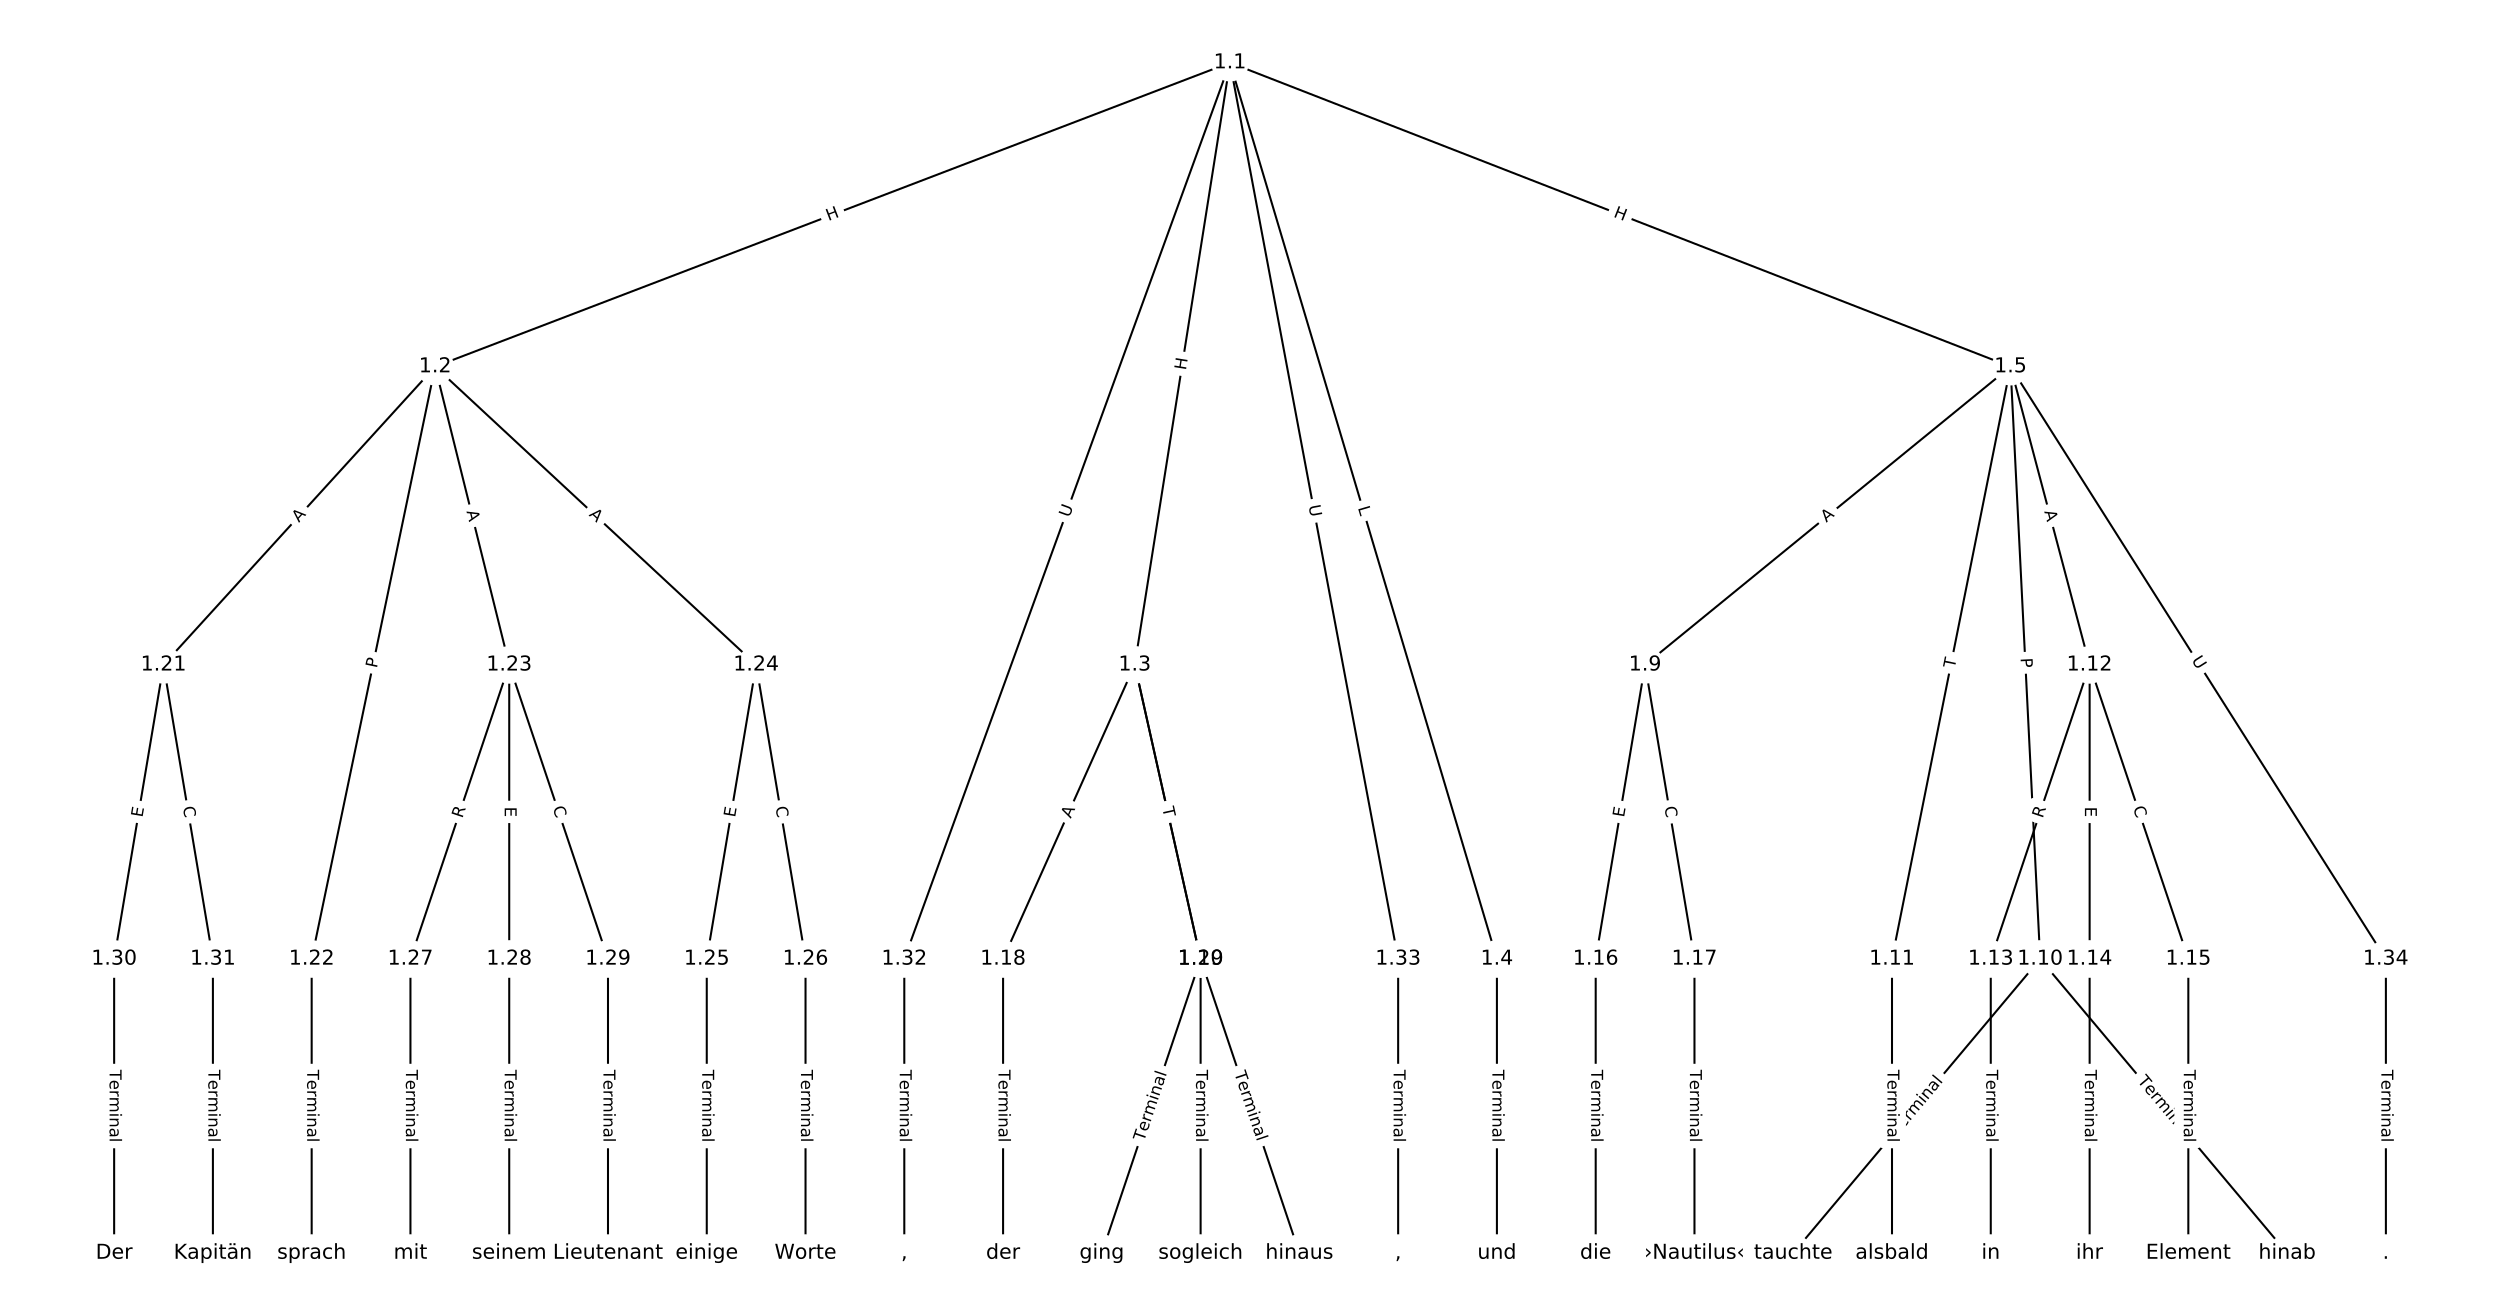 <?xml version="1.0" encoding="UTF-8"?>
<!DOCTYPE svg  PUBLIC '-//W3C//DTD SVG 1.1//EN'  'http://www.w3.org/Graphics/SVG/1.1/DTD/svg11.dtd'>
<svg width="1216pt" height="640pt" version="1.1" viewBox="0 0 1216 640" xmlns="http://www.w3.org/2000/svg" xmlns:xlink="http://www.w3.org/1999/xlink">
<defs>
<style type="text/css">*{stroke-linecap:butt;stroke-linejoin:round;}</style>
</defs>
<path d="m0 640h1216v-640h-1216z" fill="#fff"/>
<g fill="none" stroke="#000">
<path d="m598.26 30.485-386.6 147.85" clip-path="url(#a)"/>
<path d="m598.26 30.485-46.307 292.9" clip-path="url(#a)"/>
<path d="m598.26 30.485 129.85 435.97" clip-path="url(#a)"/>
<path d="m598.26 30.485 379.66 147.85" clip-path="url(#a)"/>
<path d="m598.26 30.485-158.4 435.97" clip-path="url(#a)"/>
<path d="m598.26 30.485 81.805 435.97" clip-path="url(#a)"/>
<path d="m211.65 178.33-132.12 145.05" clip-path="url(#a)"/>
<path d="m211.65 178.33-60.052 288.12" clip-path="url(#a)"/>
<path d="m211.65 178.33 36.031 145.05" clip-path="url(#a)"/>
<path d="m211.65 178.33 156.14 145.05" clip-path="url(#a)"/>
<path d="m551.95 323.39-64.056 143.06" clip-path="url(#a)"/>
<path d="m551.95 323.39 32.028 143.06" clip-path="url(#a)"/>
<path d="m551.95 323.39 32.028 143.06" clip-path="url(#a)"/>
<path d="m728.1 466.45v143.06" clip-path="url(#a)"/>
<path d="m977.92 178.33-177.75 145.05" clip-path="url(#a)"/>
<path d="m977.92 178.33 14.413 288.12" clip-path="url(#a)"/>
<path d="m977.92 178.33-57.65 288.12" clip-path="url(#a)"/>
<path d="m977.92 178.33 38.433 145.05" clip-path="url(#a)"/>
<path d="m977.92 178.33 182.56 288.12" clip-path="url(#a)"/>
<path d="m800.17 323.39-24.021 143.06" clip-path="url(#a)"/>
<path d="m800.17 323.39 24.021 143.06" clip-path="url(#a)"/>
<path d="m992.33 466.45-120.1 143.06" clip-path="url(#a)"/>
<path d="m992.33 466.45 120.1 143.06" clip-path="url(#a)"/>
<path d="m920.27 466.45v143.06" clip-path="url(#a)"/>
<path d="m1016.4 323.39-48.042 143.06" clip-path="url(#a)"/>
<path d="m1016.4 323.39v143.06" clip-path="url(#a)"/>
<path d="m1016.4 323.39 48.042 143.06" clip-path="url(#a)"/>
<path d="m968.31 466.45v143.06" clip-path="url(#a)"/>
<path d="m1016.4 466.45v143.06" clip-path="url(#a)"/>
<path d="m1064.4 466.45v143.06" clip-path="url(#a)"/>
<path d="m776.15 466.45v143.06" clip-path="url(#a)"/>
<path d="m824.19 466.45v143.06" clip-path="url(#a)"/>
<path d="m487.9 466.45v143.06" clip-path="url(#a)"/>
<path d="m583.98 466.45-48.042 143.06" clip-path="url(#a)"/>
<path d="m583.98 466.45 48.042 143.06" clip-path="url(#a)"/>
<path d="m583.98 466.45v143.06" clip-path="url(#a)"/>
<path d="m79.54 323.39-24.021 143.06" clip-path="url(#a)"/>
<path d="m79.54 323.39 24.021 143.06" clip-path="url(#a)"/>
<path d="m151.6 466.45v143.06" clip-path="url(#a)"/>
<path d="m247.69 323.39-48.042 143.06" clip-path="url(#a)"/>
<path d="m247.69 323.39v143.06" clip-path="url(#a)"/>
<path d="m247.69 323.39 48.042 143.06" clip-path="url(#a)"/>
<path d="m367.79 323.39-24.021 143.06" clip-path="url(#a)"/>
<path d="m367.79 323.39 24.021 143.06" clip-path="url(#a)"/>
<path d="m343.77 466.45v143.06" clip-path="url(#a)"/>
<path d="m391.81 466.45v143.06" clip-path="url(#a)"/>
<path d="m199.64 466.45v143.06" clip-path="url(#a)"/>
<path d="m247.69 466.45v143.06" clip-path="url(#a)"/>
<path d="m295.73 466.45v143.06" clip-path="url(#a)"/>
<path d="m55.519 466.45v143.06" clip-path="url(#a)"/>
<path d="m103.56 466.45v143.06" clip-path="url(#a)"/>
<path d="m439.85 466.45v143.06" clip-path="url(#a)"/>
<path d="m680.06 466.45v143.06" clip-path="url(#a)"/>
<path d="m1160.5 466.45v143.06" clip-path="url(#a)"/>
</g>
<path d="m404.39 111.34 5.619-2.149q2.242-0.857 1.384-3.099l-2.766-7.232q-0.857-2.242-3.099-1.384l-5.619 2.149q-2.242 0.857-1.384 3.099l2.766 7.232q0.857 2.242 3.099 1.384z" clip-path="url(#a)" fill="#fff" stroke="#fff"/>
<g clip-path="url(#a)">
<defs>
<path id="ab" d="m9.812 72.906h9.859v-29.891h35.844v29.891h9.859v-72.906h-9.859v34.719h-35.844v-34.719h-9.859z"/>
</defs>
<g transform="translate(402.94 107.54) rotate(-20.928) scale(.08 -.08)">
<use xlink:href="#ab"/>
</g>
</g>
<path d="m580.83 180.89 0.939-5.942q0.375-2.371-1.996-2.745l-7.647-1.209q-2.371-0.375-2.745 1.996l-0.939 5.942q-0.375 2.371 1.996 2.745l7.647 1.209q2.371 0.375 2.745-1.996z" clip-path="url(#a)" fill="#fff" stroke="#fff"/>
<g clip-path="url(#a)">
<g transform="translate(576.82 180.25) rotate(-81.016) scale(.08 -.08)">
<use xlink:href="#ab"/>
</g>
</g>
<path d="m656.53 248.12 1.272 4.272q0.685 2.3 2.985 1.615l7.42-2.21q2.3-0.685 1.615-2.985l-1.272-4.272q-0.685-2.3-2.985-1.615l-7.42 2.21q-2.3 0.685-1.615 2.985z" clip-path="url(#a)" fill="#fff" stroke="#fff"/>
<g clip-path="url(#a)">
<defs>
<path id="ah" d="m9.812 72.906h9.859v-64.609h35.5v-8.297h-45.359z"/>
</defs>
<g transform="translate(660.43 246.96) rotate(73.415) scale(.08 -.08)">
<use xlink:href="#ah"/>
</g>
</g>
<path d="m783.01 109.16 5.606 2.183q2.236 0.871 3.107-1.365l2.81-7.215q0.871-2.236-1.365-3.107l-5.606-2.183q-2.236-0.871-3.107 1.365l-2.809 7.215q-0.871 2.236 1.365 3.107z" clip-path="url(#a)" fill="#fff" stroke="#fff"/>
<g clip-path="url(#a)">
<g transform="translate(784.49 105.37) rotate(21.277) scale(.08 -.08)">
<use xlink:href="#ab"/>
</g>
</g>
<path d="m523.95 253.36 2-5.503q0.82-2.256-1.436-3.075l-7.277-2.644q-2.256-0.82-3.075 1.436l-2 5.503q-0.82 2.256 1.436 3.075l7.277 2.644q2.256 0.82 3.075-1.436z" clip-path="url(#a)" fill="#fff" stroke="#fff"/>
<g clip-path="url(#a)">
<defs>
<path id="z" d="m8.688 72.906h9.922v-44.297q0-11.719 4.234-16.875 4.25-5.141 13.781-5.141 9.469 0 13.719 5.141 4.25 5.156 4.25 16.875v44.297h9.906v-45.516q0-14.25-7.062-21.531-7.047-7.281-20.812-7.281-13.828 0-20.891 7.281-7.047 7.281-7.047 21.531z"/>
</defs>
<g transform="translate(520.13 251.97) rotate(-70.032) scale(.08 -.08)">
<use xlink:href="#z"/>
</g>
</g>
<path d="m632.46 246.75 1.08 5.755q0.443 2.359 2.801 1.916l7.61-1.428q2.359-0.443 1.916-2.801l-1.08-5.755q-0.443-2.359-2.801-1.916l-7.61 1.428q-2.359 0.443-1.916 2.801z" clip-path="url(#a)" fill="#fff" stroke="#fff"/>
<g clip-path="url(#a)">
<g transform="translate(636.45 246) rotate(79.373) scale(.08 -.08)">
<use xlink:href="#z"/>
</g>
</g>
<path d="m148.39 257.11 3.685-4.046q1.616-1.774-0.158-3.39l-5.724-5.213q-1.774-1.616-3.39 0.158l-3.685 4.046q-1.616 1.774 0.158 3.39l5.724 5.213q1.774 1.616 3.39-0.158z" clip-path="url(#a)" fill="#fff" stroke="#fff"/>
<g clip-path="url(#a)">
<defs>
<path id="q" d="m34.188 63.188-13.391-36.281h26.812zm-5.578 9.719h11.188l27.781-72.906h-10.25l-6.641 18.703h-32.859l-6.641-18.703h-10.406z"/>
</defs>
<g transform="translate(145.39 254.37) rotate(-47.673) scale(.08 -.08)">
<use xlink:href="#q"/>
</g>
</g>
<path d="m187.28 326.03 0.984-4.722q0.49-2.349-1.86-2.839l-7.58-1.58q-2.349-0.49-2.839 1.86l-0.984 4.722q-0.49 2.349 1.86 2.839l7.58 1.58q2.349 0.49 2.839-1.86z" clip-path="url(#a)" fill="#fff" stroke="#fff"/>
<g clip-path="url(#a)">
<defs>
<path id="aa" d="m19.672 64.797v-27.391h12.406q6.891 0 10.641 3.562 3.766 3.562 3.766 10.156 0 6.547-3.766 10.109-3.75 3.562-10.641 3.562zm-9.859 8.109h22.266q12.266 0 18.531-5.547 6.281-5.547 6.281-16.234 0-10.797-6.281-16.312-6.266-5.516-18.531-5.516h-12.406v-29.297h-9.859z"/>
</defs>
<g transform="translate(183.3 325.2) rotate(-78.226) scale(.08 -.08)">
<use xlink:href="#aa"/>
</g>
</g>
<path d="m222.92 249.72 1.319 5.311q0.579 2.329 2.908 1.751l7.514-1.867q2.329-0.579 1.751-2.908l-1.319-5.311q-0.579-2.329-2.908-1.751l-7.514 1.867q-2.329 0.579-1.751 2.908z" clip-path="url(#a)" fill="#fff" stroke="#fff"/>
<g clip-path="url(#a)">
<g transform="translate(226.87 248.74) rotate(76.05) scale(.08 -.08)">
<use xlink:href="#q"/>
</g>
</g>
<path d="m283.45 253.59 4.009 3.725q1.758 1.633 3.392-0.125l5.27-5.672q1.633-1.758-0.125-3.392l-4.009-3.725q-1.758-1.633-3.392 0.125l-5.27 5.672q-1.633 1.758 0.125 3.392z" clip-path="url(#a)" fill="#fff" stroke="#fff"/>
<g clip-path="url(#a)">
<g transform="translate(286.22 250.61) rotate(42.893) scale(.08 -.08)">
<use xlink:href="#q"/>
</g>
</g>
<path d="m524.53 399.98 2.236-4.995q0.981-2.191-1.21-3.171l-7.066-3.164q-2.191-0.981-3.171 1.21l-2.236 4.995q-0.981 2.191 1.21 3.171l7.066 3.164q2.191 0.981 3.171-1.21z" clip-path="url(#a)" fill="#fff" stroke="#fff"/>
<g clip-path="url(#a)">
<g transform="translate(520.82 398.32) rotate(-65.88) scale(.08 -.08)">
<use xlink:href="#q"/>
</g>
</g>
<path d="m561.32 393.94 1.054 4.707q0.524 2.342 2.866 1.818l7.556-1.692q2.342-0.524 1.818-2.866l-1.054-4.707q-0.524-2.342-2.866-1.818l-7.556 1.691q-2.342 0.524-1.818 2.866z" clip-path="url(#a)" fill="#fff" stroke="#fff"/>
<g clip-path="url(#a)">
<g transform="translate(565.28 393.05) rotate(77.381) scale(.08 -.08)">
<use xlink:href="#aa"/>
</g>
</g>
<path d="m561.31 393.9 1.067 4.768q0.524 2.342 2.866 1.818l7.556-1.692q2.342-0.524 1.818-2.866l-1.067-4.768q-0.524-2.342-2.866-1.818l-7.556 1.691q-2.342 0.524-1.818 2.866z" clip-path="url(#a)" fill="#fff" stroke="#fff"/>
<g clip-path="url(#a)">
<defs>
<path id="l" d="m-0.297 72.906h61.672v-8.312h-25.875v-64.594h-9.906v64.594h-25.891z"/>
</defs>
<g transform="translate(565.28 393.02) rotate(77.381) scale(.08 -.08)">
<use xlink:href="#l"/>
</g>
</g>
<path d="m721.83 520.34v35.285q0 2.4 2.4 2.4h7.742q2.4 0 2.4-2.4v-35.285q0-2.4-2.4-2.4h-7.742q-2.4 0-2.4 2.4z" clip-path="url(#a)" fill="#fff" stroke="#fff"/>
<g clip-path="url(#a)">
<defs>
<path id="e" d="m56.203 29.594v-4.391h-41.312q0.594-9.281 5.594-14.141t13.938-4.859q5.172 0 10.031 1.266t9.656 3.812v-8.5q-4.844-2.047-9.922-3.125t-10.297-1.078q-13.094 0-20.734 7.609-7.641 7.625-7.641 20.625 0 13.422 7.25 21.297 7.25 7.891 19.562 7.891 11.031 0 17.453-7.109 6.422-7.094 6.422-19.297zm-8.984 2.641q-0.094 7.359-4.125 11.75-4.031 4.406-10.672 4.406-7.516 0-12.031-4.25t-5.203-11.969z"/>
<path id="i" d="m41.109 46.297q-1.516 0.875-3.297 1.281-1.781 0.422-3.922 0.422-7.625 0-11.703-4.953t-4.078-14.234v-28.812h-9.031v54.688h9.031v-8.5q2.844 4.984 7.375 7.391 4.547 2.422 11.047 2.422 0.922 0 2.047-0.125 1.125-0.109 2.484-0.359z"/>
<path id="k" d="m52 44.188q3.375 6.062 8.062 8.938t11.031 2.875q8.547 0 13.188-5.984 4.641-5.969 4.641-17v-33.016h-9.031v32.719q0 7.859-2.797 11.656-2.781 3.812-8.484 3.812-6.984 0-11.047-4.641-4.047-4.625-4.047-12.641v-30.906h-9.031v32.719q0 7.906-2.781 11.688t-8.594 3.781q-6.891 0-10.953-4.656-4.047-4.656-4.047-12.625v-30.906h-9.031v54.688h9.031v-8.5q3.078 5.031 7.375 7.422t10.203 2.391q5.969 0 10.141-3.031 4.172-3.016 6.172-8.781z"/>
<path id="d" d="m9.422 54.688h8.984v-54.688h-8.984zm0 21.297h8.984v-11.391h-8.984z"/>
<path id="f" d="m54.891 33.016v-33.016h-8.984v32.719q0 7.766-3.031 11.609-3.031 3.859-9.078 3.859-7.281 0-11.484-4.641-4.203-4.625-4.203-12.641v-30.906h-9.031v54.688h9.031v-8.5q3.234 4.938 7.594 7.375 4.375 2.438 10.094 2.438 9.422 0 14.25-5.828 4.844-5.828 4.844-17.156z"/>
<path id="g" d="m34.281 27.484q-10.891 0-15.094-2.484t-4.203-8.5q0-4.781 3.156-7.594 3.156-2.797 8.562-2.797 7.484 0 12 5.297t4.516 14.078v2zm17.922 3.719v-31.203h-8.984v8.297q-3.078-4.969-7.672-7.344t-11.234-2.375q-8.391 0-13.359 4.719-4.953 4.719-4.953 12.625 0 9.219 6.172 13.906 6.188 4.688 18.438 4.688h12.609v0.891q0 6.203-4.078 9.594t-11.453 3.391q-4.688 0-9.141-1.125-4.438-1.125-8.531-3.375v8.312q4.922 1.906 9.562 2.844 4.641 0.953 9.031 0.953 11.875 0 17.734-6.156 5.859-6.141 5.859-18.641z"/>
<path id="j" d="m9.422 75.984h8.984v-75.984h-8.984z"/>
</defs>
<g transform="translate(725.9 520.34) rotate(90) scale(.08 -.08)">
<use xlink:href="#l"/>
<use x="60.818" xlink:href="#e"/>
<use x="122.342" xlink:href="#i"/>
<use x="163.439" xlink:href="#k"/>
<use x="260.852" xlink:href="#d"/>
<use x="288.635" xlink:href="#f"/>
<use x="352.014" xlink:href="#g"/>
<use x="413.293" xlink:href="#j"/>
</g>
</g>
<path d="m890.89 257.45 4.24-3.46q1.859-1.517 0.342-3.377l-4.895-5.999q-1.517-1.859-3.377-0.342l-4.24 3.46q-1.859 1.517-0.342 3.377l4.895 5.999q1.517 1.859 3.377 0.342z" clip-path="url(#a)" fill="#fff" stroke="#fff"/>
<g clip-path="url(#a)">
<g transform="translate(888.32 254.3) rotate(-39.216) scale(.08 -.08)">
<use xlink:href="#q"/>
</g>
</g>
<path d="m978.74 320.3 0.241 4.818q0.12 2.397 2.517 2.277l7.733-0.387q2.397-0.12 2.277-2.517l-0.241-4.818q-0.12-2.397-2.517-2.277l-7.733 0.387q-2.397 0.12-2.277 2.517z" clip-path="url(#a)" fill="#fff" stroke="#fff"/>
<g clip-path="url(#a)">
<g transform="translate(982.8 320.09) rotate(87.136) scale(.08 -.08)">
<use xlink:href="#aa"/>
</g>
</g>
<path d="m954.77 326.02 0.959-4.791q0.471-2.353-1.883-2.824l-7.592-1.519q-2.353-0.471-2.824 1.883l-0.959 4.791q-0.471 2.353 1.883 2.824l7.592 1.519q2.353 0.471 2.824-1.883z" clip-path="url(#a)" fill="#fff" stroke="#fff"/>
<g clip-path="url(#a)">
<g transform="translate(950.78 325.22) rotate(-78.685) scale(.08 -.08)">
<use xlink:href="#l"/>
</g>
</g>
<path d="m990.38 249.82 1.402 5.29q0.615 2.32 2.935 1.705l7.484-1.983q2.32-0.615 1.705-2.935l-1.402-5.29q-0.615-2.32-2.935-1.705l-7.484 1.983q-2.32 0.615-1.705 2.935z" clip-path="url(#a)" fill="#fff" stroke="#fff"/>
<g clip-path="url(#a)">
<g transform="translate(994.3 248.78) rotate(75.16) scale(.08 -.08)">
<use xlink:href="#q"/>
</g>
</g>
<path d="m1062.3 323.28 3.134 4.946q1.284 2.027 3.312 0.743l6.54-4.144q2.027-1.284 0.743-3.312l-3.134-4.946q-1.284-2.027-3.312-0.743l-6.54 4.144q-2.027 1.284-0.743 3.312z" clip-path="url(#a)" fill="#fff" stroke="#fff"/>
<g clip-path="url(#a)">
<g transform="translate(1065.8 321.1) rotate(57.641) scale(.08 -.08)">
<use xlink:href="#z"/>
</g>
</g>
<path d="m793.92 398.45 0.837-4.985q0.397-2.367-1.97-2.764l-7.636-1.282q-2.367-0.397-2.764 1.97l-0.837 4.985q-0.397 2.367 1.97 2.764l7.636 1.282q2.367 0.397 2.764-1.97z" clip-path="url(#a)" fill="#fff" stroke="#fff"/>
<g clip-path="url(#a)">
<defs>
<path id="p" d="m9.812 72.906h46.094v-8.312h-36.234v-21.578h34.719v-8.297h-34.719v-26.422h37.109v-8.297h-46.969z"/>
</defs>
<g transform="translate(789.92 397.78) rotate(-80.469) scale(.08 -.08)">
<use xlink:href="#p"/>
</g>
</g>
<path d="m805.53 393.2 0.925 5.509q0.397 2.367 2.764 1.97l7.636-1.282q2.367-0.397 1.97-2.764l-0.925-5.509q-0.397-2.367-2.764-1.97l-7.636 1.282q-2.367 0.397-1.97 2.764z" clip-path="url(#a)" fill="#fff" stroke="#fff"/>
<g clip-path="url(#a)">
<defs>
<path id="u" d="m64.406 67.281v-10.391q-4.984 4.641-10.625 6.922-5.641 2.297-11.984 2.297-12.5 0-19.141-7.641t-6.641-22.094q0-14.406 6.641-22.047t19.141-7.641q6.344 0 11.984 2.297t10.625 6.938v-10.312q-5.172-3.516-10.969-5.281-5.781-1.75-12.219-1.75-16.562 0-26.094 10.125-9.516 10.141-9.516 27.672 0 17.578 9.516 27.703 9.531 10.141 26.094 10.141 6.531 0 12.312-1.734 5.797-1.734 10.875-5.203z"/>
</defs>
<g transform="translate(809.54 392.53) rotate(80.469) scale(.08 -.08)">
<use xlink:href="#u"/>
</g>
</g>
<path d="m925.74 555.53 22.687-27.024q1.543-1.838-0.295-3.381l-5.93-4.978q-1.838-1.543-3.381 0.295l-22.687 27.024q-1.543 1.838 0.295 3.381l5.93 4.978q1.838 1.543 3.381-0.295z" clip-path="url(#a)" fill="#fff" stroke="#fff"/>
<g clip-path="url(#a)">
<g transform="translate(922.63 552.91) rotate(-49.986) scale(.08 -.08)">
<use xlink:href="#l"/>
<use x="60.818" xlink:href="#e"/>
<use x="122.342" xlink:href="#i"/>
<use x="163.439" xlink:href="#k"/>
<use x="260.852" xlink:href="#d"/>
<use x="288.635" xlink:href="#f"/>
<use x="352.014" xlink:href="#g"/>
<use x="413.293" xlink:href="#j"/>
</g>
</g>
<path d="m1036.2 528.5 22.687 27.024q1.543 1.838 3.381 0.295l5.93-4.978q1.838-1.543 0.295-3.381l-22.687-27.024q-1.543-1.838-3.381-0.295l-5.93 4.978q-1.838 1.543-0.295 3.381z" clip-path="url(#a)" fill="#fff" stroke="#fff"/>
<g clip-path="url(#a)">
<g transform="translate(1039.4 525.89) rotate(49.986) scale(.08 -.08)">
<use xlink:href="#l"/>
<use x="60.818" xlink:href="#e"/>
<use x="122.342" xlink:href="#i"/>
<use x="163.439" xlink:href="#k"/>
<use x="260.852" xlink:href="#d"/>
<use x="288.635" xlink:href="#f"/>
<use x="352.014" xlink:href="#g"/>
<use x="413.293" xlink:href="#j"/>
</g>
</g>
<path d="m914 520.34v35.285q0 2.4 2.4 2.4h7.742q2.4 0 2.4-2.4v-35.285q0-2.4-2.4-2.4h-7.742q-2.4 0-2.4 2.4z" clip-path="url(#a)" fill="#fff" stroke="#fff"/>
<g clip-path="url(#a)">
<g transform="translate(918.06 520.34) rotate(90) scale(.08 -.08)">
<use xlink:href="#l"/>
<use x="60.818" xlink:href="#e"/>
<use x="122.342" xlink:href="#i"/>
<use x="163.439" xlink:href="#k"/>
<use x="260.852" xlink:href="#d"/>
<use x="288.635" xlink:href="#f"/>
<use x="352.014" xlink:href="#g"/>
<use x="413.293" xlink:href="#j"/>
</g>
</g>
<path d="m997.39 399.55 1.77-5.27q0.764-2.275-1.511-3.039l-7.34-2.465q-2.275-0.764-3.039 1.511l-1.77 5.27q-0.764 2.275 1.511 3.039l7.34 2.465q2.275 0.764 3.039-1.511z" clip-path="url(#a)" fill="#fff" stroke="#fff"/>
<g clip-path="url(#a)">
<defs>
<path id="ag" d="m44.391 34.188q3.172-1.078 6.172-4.594t6.031-9.672l10.016-19.922h-10.609l-9.312 18.703q-3.625 7.328-7.016 9.719t-9.25 2.391h-10.75v-30.812h-9.859v72.906h22.266q12.5 0 18.656-5.234 6.156-5.219 6.156-15.766 0-6.891-3.203-11.438-3.203-4.531-9.297-6.281zm-24.719 30.609v-25.875h12.406q7.125 0 10.766 3.297t3.641 9.688-3.641 9.641-10.766 3.25z"/>
</defs>
<g transform="translate(993.54 398.26) rotate(-71.438) scale(.08 -.08)">
<use xlink:href="#ag"/>
</g>
</g>
<path d="m1010.1 392.39v5.055q0 2.4 2.4 2.4h7.742q2.4 0 2.4-2.4v-5.055q0-2.4-2.4-2.4h-7.742q-2.4 0-2.4 2.4z" clip-path="url(#a)" fill="#fff" stroke="#fff"/>
<g clip-path="url(#a)">
<g transform="translate(1014.1 392.39) rotate(90) scale(.08 -.08)">
<use xlink:href="#p"/>
</g>
</g>
<path d="m1033.5 394.27 1.778 5.296q0.764 2.275 3.039 1.511l7.34-2.465q2.275-0.764 1.511-3.039l-1.778-5.296q-0.764-2.275-3.039-1.511l-7.34 2.465q-2.275 0.764-1.511 3.039z" clip-path="url(#a)" fill="#fff" stroke="#fff"/>
<g clip-path="url(#a)">
<g transform="translate(1037.4 392.97) rotate(71.438) scale(.08 -.08)">
<use xlink:href="#u"/>
</g>
</g>
<path d="m962.04 520.34v35.285q0 2.4 2.4 2.4h7.742q2.4 0 2.4-2.4v-35.285q0-2.4-2.4-2.4h-7.742q-2.4 0-2.4 2.4z" clip-path="url(#a)" fill="#fff" stroke="#fff"/>
<g clip-path="url(#a)">
<g transform="translate(966.11 520.34) rotate(90) scale(.08 -.08)">
<use xlink:href="#l"/>
<use x="60.818" xlink:href="#e"/>
<use x="122.342" xlink:href="#i"/>
<use x="163.439" xlink:href="#k"/>
<use x="260.852" xlink:href="#d"/>
<use x="288.635" xlink:href="#f"/>
<use x="352.014" xlink:href="#g"/>
<use x="413.293" xlink:href="#j"/>
</g>
</g>
<path d="m1010.1 520.34v35.285q0 2.4 2.4 2.4h7.742q2.4 0 2.4-2.4v-35.285q0-2.4-2.4-2.4h-7.742q-2.4 0-2.4 2.4z" clip-path="url(#a)" fill="#fff" stroke="#fff"/>
<g clip-path="url(#a)">
<g transform="translate(1014.1 520.34) rotate(90) scale(.08 -.08)">
<use xlink:href="#l"/>
<use x="60.818" xlink:href="#e"/>
<use x="122.342" xlink:href="#i"/>
<use x="163.439" xlink:href="#k"/>
<use x="260.852" xlink:href="#d"/>
<use x="288.635" xlink:href="#f"/>
<use x="352.014" xlink:href="#g"/>
<use x="413.293" xlink:href="#j"/>
</g>
</g>
<path d="m1058.1 520.34v35.285q0 2.4 2.4 2.4h7.742q2.4 0 2.4-2.4v-35.285q0-2.4-2.4-2.4h-7.742q-2.4 0-2.4 2.4z" clip-path="url(#a)" fill="#fff" stroke="#fff"/>
<g clip-path="url(#a)">
<g transform="translate(1062.2 520.34) rotate(90) scale(.08 -.08)">
<use xlink:href="#l"/>
<use x="60.818" xlink:href="#e"/>
<use x="122.342" xlink:href="#i"/>
<use x="163.439" xlink:href="#k"/>
<use x="260.852" xlink:href="#d"/>
<use x="288.635" xlink:href="#f"/>
<use x="352.014" xlink:href="#g"/>
<use x="413.293" xlink:href="#j"/>
</g>
</g>
<path d="m769.88 520.34v35.285q0 2.4 2.4 2.4h7.742q2.4 0 2.4-2.4v-35.285q0-2.4-2.4-2.4h-7.742q-2.4 0-2.4 2.4z" clip-path="url(#a)" fill="#fff" stroke="#fff"/>
<g clip-path="url(#a)">
<g transform="translate(773.94 520.34) rotate(90) scale(.08 -.08)">
<use xlink:href="#l"/>
<use x="60.818" xlink:href="#e"/>
<use x="122.342" xlink:href="#i"/>
<use x="163.439" xlink:href="#k"/>
<use x="260.852" xlink:href="#d"/>
<use x="288.635" xlink:href="#f"/>
<use x="352.014" xlink:href="#g"/>
<use x="413.293" xlink:href="#j"/>
</g>
</g>
<path d="m817.92 520.34v35.285q0 2.4 2.4 2.4h7.742q2.4 0 2.4-2.4v-35.285q0-2.4-2.4-2.4h-7.742q-2.4 0-2.4 2.4z" clip-path="url(#a)" fill="#fff" stroke="#fff"/>
<g clip-path="url(#a)">
<g transform="translate(821.98 520.34) rotate(90) scale(.08 -.08)">
<use xlink:href="#l"/>
<use x="60.818" xlink:href="#e"/>
<use x="122.342" xlink:href="#i"/>
<use x="163.439" xlink:href="#k"/>
<use x="260.852" xlink:href="#d"/>
<use x="288.635" xlink:href="#f"/>
<use x="352.014" xlink:href="#g"/>
<use x="413.293" xlink:href="#j"/>
</g>
</g>
<path d="m481.62 520.34v35.285q0 2.4 2.4 2.4h7.742q2.4 0 2.4-2.4v-35.285q0-2.4-2.4-2.4h-7.742q-2.4 0-2.4 2.4z" clip-path="url(#a)" fill="#fff" stroke="#fff"/>
<g clip-path="url(#a)">
<g transform="translate(485.69 520.34) rotate(90) scale(.08 -.08)">
<use xlink:href="#l"/>
<use x="60.818" xlink:href="#e"/>
<use x="122.342" xlink:href="#i"/>
<use x="163.439" xlink:href="#k"/>
<use x="260.852" xlink:href="#d"/>
<use x="288.635" xlink:href="#f"/>
<use x="352.014" xlink:href="#g"/>
<use x="413.293" xlink:href="#j"/>
</g>
</g>
<path d="m560.29 556.7 11.233-33.449q0.764-2.275-1.511-3.039l-7.34-2.465q-2.275-0.764-3.039 1.511l-11.233 33.449q-0.764 2.275 1.511 3.039l7.34 2.465q2.275 0.764 3.039-1.511z" clip-path="url(#a)" fill="#fff" stroke="#fff"/>
<g clip-path="url(#a)">
<g transform="translate(556.43 555.41) rotate(-71.438) scale(.08 -.08)">
<use xlink:href="#l"/>
<use x="60.818" xlink:href="#e"/>
<use x="122.342" xlink:href="#i"/>
<use x="163.439" xlink:href="#k"/>
<use x="260.852" xlink:href="#d"/>
<use x="288.635" xlink:href="#f"/>
<use x="352.014" xlink:href="#g"/>
<use x="413.293" xlink:href="#j"/>
</g>
</g>
<path d="m596.44 523.25 11.233 33.449q0.764 2.275 3.039 1.511l7.34-2.465q2.275-0.764 1.511-3.039l-11.233-33.449q-0.764-2.275-3.039-1.511l-7.34 2.465q-2.275 0.764-1.511 3.039z" clip-path="url(#a)" fill="#fff" stroke="#fff"/>
<g clip-path="url(#a)">
<g transform="translate(600.29 521.96) rotate(71.438) scale(.08 -.08)">
<use xlink:href="#l"/>
<use x="60.818" xlink:href="#e"/>
<use x="122.342" xlink:href="#i"/>
<use x="163.439" xlink:href="#k"/>
<use x="260.852" xlink:href="#d"/>
<use x="288.635" xlink:href="#f"/>
<use x="352.014" xlink:href="#g"/>
<use x="413.293" xlink:href="#j"/>
</g>
</g>
<path d="m577.71 520.34v35.285q0 2.4 2.4 2.4h7.742q2.4 0 2.4-2.4v-35.285q0-2.4-2.4-2.4h-7.742q-2.4 0-2.4 2.4z" clip-path="url(#a)" fill="#fff" stroke="#fff"/>
<g clip-path="url(#a)">
<g transform="translate(581.77 520.34) rotate(90) scale(.08 -.08)">
<use xlink:href="#l"/>
<use x="60.818" xlink:href="#e"/>
<use x="122.342" xlink:href="#i"/>
<use x="163.439" xlink:href="#k"/>
<use x="260.852" xlink:href="#d"/>
<use x="288.635" xlink:href="#f"/>
<use x="352.014" xlink:href="#g"/>
<use x="413.293" xlink:href="#j"/>
</g>
</g>
<path d="m73.296 398.45 0.837-4.985q0.397-2.367-1.97-2.764l-7.636-1.282q-2.367-0.397-2.764 1.97l-0.837 4.985q-0.397 2.367 1.97 2.764l7.636 1.282q2.367 0.397 2.764-1.97z" clip-path="url(#a)" fill="#fff" stroke="#fff"/>
<g clip-path="url(#a)">
<g transform="translate(69.288 397.78) rotate(-80.469) scale(.08 -.08)">
<use xlink:href="#p"/>
</g>
</g>
<path d="m84.903 393.2 0.925 5.509q0.397 2.367 2.764 1.97l7.636-1.282q2.367-0.397 1.97-2.764l-0.925-5.509q-0.397-2.367-2.764-1.97l-7.636 1.282q-2.367 0.397-1.97 2.764z" clip-path="url(#a)" fill="#fff" stroke="#fff"/>
<g clip-path="url(#a)">
<g transform="translate(88.911 392.53) rotate(80.469) scale(.08 -.08)">
<use xlink:href="#u"/>
</g>
</g>
<path d="m145.33 520.34v35.285q0 2.4 2.4 2.4h7.742q2.4 0 2.4-2.4v-35.285q0-2.4-2.4-2.4h-7.742q-2.4 0-2.4 2.4z" clip-path="url(#a)" fill="#fff" stroke="#fff"/>
<g clip-path="url(#a)">
<g transform="translate(149.4 520.34) rotate(90) scale(.08 -.08)">
<use xlink:href="#l"/>
<use x="60.818" xlink:href="#e"/>
<use x="122.342" xlink:href="#i"/>
<use x="163.439" xlink:href="#k"/>
<use x="260.852" xlink:href="#d"/>
<use x="288.635" xlink:href="#f"/>
<use x="352.014" xlink:href="#g"/>
<use x="413.293" xlink:href="#j"/>
</g>
</g>
<path d="m228.73 399.55 1.77-5.27q0.764-2.275-1.511-3.039l-7.34-2.465q-2.275-0.764-3.039 1.511l-1.77 5.27q-0.764 2.275 1.511 3.039l7.34 2.465q2.275 0.764 3.039-1.511z" clip-path="url(#a)" fill="#fff" stroke="#fff"/>
<g clip-path="url(#a)">
<g transform="translate(224.87 398.26) rotate(-71.438) scale(.08 -.08)">
<use xlink:href="#ag"/>
</g>
</g>
<path d="m241.42 392.39v5.055q0 2.4 2.4 2.4h7.742q2.4 0 2.4-2.4v-5.055q0-2.4-2.4-2.4h-7.742q-2.4 0-2.4 2.4z" clip-path="url(#a)" fill="#fff" stroke="#fff"/>
<g clip-path="url(#a)">
<g transform="translate(245.48 392.39) rotate(90) scale(.08 -.08)">
<use xlink:href="#p"/>
</g>
</g>
<path d="m264.87 394.27 1.778 5.296q0.764 2.275 3.039 1.511l7.34-2.465q2.275-0.764 1.511-3.039l-1.778-5.296q-0.764-2.275-3.039-1.511l-7.34 2.465q-2.275 0.764-1.511 3.039z" clip-path="url(#a)" fill="#fff" stroke="#fff"/>
<g clip-path="url(#a)">
<g transform="translate(268.73 392.97) rotate(71.438) scale(.08 -.08)">
<use xlink:href="#u"/>
</g>
</g>
<path d="m361.55 398.45 0.837-4.985q0.397-2.367-1.97-2.764l-7.636-1.282q-2.367-0.397-2.764 1.97l-0.837 4.985q-0.397 2.367 1.97 2.764l7.636 1.282q2.367 0.397 2.764-1.97z" clip-path="url(#a)" fill="#fff" stroke="#fff"/>
<g clip-path="url(#a)">
<g transform="translate(357.54 397.78) rotate(-80.469) scale(.08 -.08)">
<use xlink:href="#p"/>
</g>
</g>
<path d="m373.15 393.2 0.925 5.509q0.397 2.367 2.764 1.97l7.636-1.282q2.367-0.397 1.97-2.764l-0.925-5.509q-0.397-2.367-2.764-1.97l-7.636 1.282q-2.367 0.397-1.97 2.764z" clip-path="url(#a)" fill="#fff" stroke="#fff"/>
<g clip-path="url(#a)">
<g transform="translate(377.16 392.53) rotate(80.469) scale(.08 -.08)">
<use xlink:href="#u"/>
</g>
</g>
<path d="m337.5 520.34v35.285q0 2.4 2.4 2.4h7.742q2.4 0 2.4-2.4v-35.285q0-2.4-2.4-2.4h-7.742q-2.4 0-2.4 2.4z" clip-path="url(#a)" fill="#fff" stroke="#fff"/>
<g clip-path="url(#a)">
<g transform="translate(341.56 520.34) rotate(90) scale(.08 -.08)">
<use xlink:href="#l"/>
<use x="60.818" xlink:href="#e"/>
<use x="122.342" xlink:href="#i"/>
<use x="163.439" xlink:href="#k"/>
<use x="260.852" xlink:href="#d"/>
<use x="288.635" xlink:href="#f"/>
<use x="352.014" xlink:href="#g"/>
<use x="413.293" xlink:href="#j"/>
</g>
</g>
<path d="m385.54 520.34v35.285q0 2.4 2.4 2.4h7.742q2.4 0 2.4-2.4v-35.285q0-2.4-2.4-2.4h-7.742q-2.4 0-2.4 2.4z" clip-path="url(#a)" fill="#fff" stroke="#fff"/>
<g clip-path="url(#a)">
<g transform="translate(389.6 520.34) rotate(90) scale(.08 -.08)">
<use xlink:href="#l"/>
<use x="60.818" xlink:href="#e"/>
<use x="122.342" xlink:href="#i"/>
<use x="163.439" xlink:href="#k"/>
<use x="260.852" xlink:href="#d"/>
<use x="288.635" xlink:href="#f"/>
<use x="352.014" xlink:href="#g"/>
<use x="413.293" xlink:href="#j"/>
</g>
</g>
<path d="m193.37 520.34v35.285q0 2.4 2.4 2.4h7.742q2.4 0 2.4-2.4v-35.285q0-2.4-2.4-2.4h-7.742q-2.4 0-2.4 2.4z" clip-path="url(#a)" fill="#fff" stroke="#fff"/>
<g clip-path="url(#a)">
<g transform="translate(197.44 520.34) rotate(90) scale(.08 -.08)">
<use xlink:href="#l"/>
<use x="60.818" xlink:href="#e"/>
<use x="122.342" xlink:href="#i"/>
<use x="163.439" xlink:href="#k"/>
<use x="260.852" xlink:href="#d"/>
<use x="288.635" xlink:href="#f"/>
<use x="352.014" xlink:href="#g"/>
<use x="413.293" xlink:href="#j"/>
</g>
</g>
<path d="m241.42 520.34v35.285q0 2.4 2.4 2.4h7.742q2.4 0 2.4-2.4v-35.285q0-2.4-2.4-2.4h-7.742q-2.4 0-2.4 2.4z" clip-path="url(#a)" fill="#fff" stroke="#fff"/>
<g clip-path="url(#a)">
<g transform="translate(245.48 520.34) rotate(90) scale(.08 -.08)">
<use xlink:href="#l"/>
<use x="60.818" xlink:href="#e"/>
<use x="122.342" xlink:href="#i"/>
<use x="163.439" xlink:href="#k"/>
<use x="260.852" xlink:href="#d"/>
<use x="288.635" xlink:href="#f"/>
<use x="352.014" xlink:href="#g"/>
<use x="413.293" xlink:href="#j"/>
</g>
</g>
<path d="m289.46 520.34v35.285q0 2.4 2.4 2.4h7.742q2.4 0 2.4-2.4v-35.285q0-2.4-2.4-2.4h-7.742q-2.4 0-2.4 2.4z" clip-path="url(#a)" fill="#fff" stroke="#fff"/>
<g clip-path="url(#a)">
<g transform="translate(293.52 520.34) rotate(90) scale(.08 -.08)">
<use xlink:href="#l"/>
<use x="60.818" xlink:href="#e"/>
<use x="122.342" xlink:href="#i"/>
<use x="163.439" xlink:href="#k"/>
<use x="260.852" xlink:href="#d"/>
<use x="288.635" xlink:href="#f"/>
<use x="352.014" xlink:href="#g"/>
<use x="413.293" xlink:href="#j"/>
</g>
</g>
<path d="m49.248 520.34v35.285q0 2.4 2.4 2.4h7.742q2.4 0 2.4-2.4v-35.285q0-2.4-2.4-2.4h-7.742q-2.4 0-2.4 2.4z" clip-path="url(#a)" fill="#fff" stroke="#fff"/>
<g clip-path="url(#a)">
<g transform="translate(53.312 520.34) rotate(90) scale(.08 -.08)">
<use xlink:href="#l"/>
<use x="60.818" xlink:href="#e"/>
<use x="122.342" xlink:href="#i"/>
<use x="163.439" xlink:href="#k"/>
<use x="260.852" xlink:href="#d"/>
<use x="288.635" xlink:href="#f"/>
<use x="352.014" xlink:href="#g"/>
<use x="413.293" xlink:href="#j"/>
</g>
</g>
<path d="m97.29 520.34v35.285q0 2.4 2.4 2.4h7.742q2.4 0 2.4-2.4v-35.285q0-2.4-2.4-2.4h-7.742q-2.4 0-2.4 2.4z" clip-path="url(#a)" fill="#fff" stroke="#fff"/>
<g clip-path="url(#a)">
<g transform="translate(101.35 520.34) rotate(90) scale(.08 -.08)">
<use xlink:href="#l"/>
<use x="60.818" xlink:href="#e"/>
<use x="122.342" xlink:href="#i"/>
<use x="163.439" xlink:href="#k"/>
<use x="260.852" xlink:href="#d"/>
<use x="288.635" xlink:href="#f"/>
<use x="352.014" xlink:href="#g"/>
<use x="413.293" xlink:href="#j"/>
</g>
</g>
<path d="m433.58 520.34v35.285q0 2.4 2.4 2.4h7.742q2.4 0 2.4-2.4v-35.285q0-2.4-2.4-2.4h-7.742q-2.4 0-2.4 2.4z" clip-path="url(#a)" fill="#fff" stroke="#fff"/>
<g clip-path="url(#a)">
<g transform="translate(437.65 520.34) rotate(90) scale(.08 -.08)">
<use xlink:href="#l"/>
<use x="60.818" xlink:href="#e"/>
<use x="122.342" xlink:href="#i"/>
<use x="163.439" xlink:href="#k"/>
<use x="260.852" xlink:href="#d"/>
<use x="288.635" xlink:href="#f"/>
<use x="352.014" xlink:href="#g"/>
<use x="413.293" xlink:href="#j"/>
</g>
</g>
<path d="m673.79 520.34v35.285q0 2.4 2.4 2.4h7.742q2.4 0 2.4-2.4v-35.285q0-2.4-2.4-2.4h-7.742q-2.4 0-2.4 2.4z" clip-path="url(#a)" fill="#fff" stroke="#fff"/>
<g clip-path="url(#a)">
<g transform="translate(677.86 520.34) rotate(90) scale(.08 -.08)">
<use xlink:href="#l"/>
<use x="60.818" xlink:href="#e"/>
<use x="122.342" xlink:href="#i"/>
<use x="163.439" xlink:href="#k"/>
<use x="260.852" xlink:href="#d"/>
<use x="288.635" xlink:href="#f"/>
<use x="352.014" xlink:href="#g"/>
<use x="413.293" xlink:href="#j"/>
</g>
</g>
<path d="m1154.2 520.34v35.285q0 2.4 2.4 2.4h7.742q2.4 0 2.4-2.4v-35.285q0-2.4-2.4-2.4h-7.742q-2.4 0-2.4 2.4z" clip-path="url(#a)" fill="#fff" stroke="#fff"/>
<g clip-path="url(#a)">
<g transform="translate(1158.3 520.34) rotate(90) scale(.08 -.08)">
<use xlink:href="#l"/>
<use x="60.818" xlink:href="#e"/>
<use x="122.342" xlink:href="#i"/>
<use x="163.439" xlink:href="#k"/>
<use x="260.852" xlink:href="#d"/>
<use x="288.635" xlink:href="#f"/>
<use x="352.014" xlink:href="#g"/>
<use x="413.293" xlink:href="#j"/>
</g>
</g>
<defs>
<path id="b" d="m0 8.66c2.297 0 4.5-0.912 6.124-2.537 1.624-1.624 2.537-3.827 2.537-6.124s-0.912-4.5-2.537-6.124c-1.624-1.624-3.827-2.537-6.124-2.537s-4.5 0.912-6.124 2.537c-1.624 1.624-2.537 3.827-2.537 6.124s0.912 4.5 2.537 6.124c1.624 1.624 3.827 2.537 6.124 2.537z"/>
</defs>
<g clip-path="url(#a)">
<use x="55.519" y="609.515" fill="#ffffff" stroke="#ffffff" xlink:href="#b"/>
</g>
<g clip-path="url(#a)">
<use x="103.561" y="609.515" fill="#ffffff" stroke="#ffffff" xlink:href="#b"/>
</g>
<g clip-path="url(#a)">
<use x="151.603" y="609.515" fill="#ffffff" stroke="#ffffff" xlink:href="#b"/>
</g>
<g clip-path="url(#a)">
<use x="199.645" y="609.515" fill="#ffffff" stroke="#ffffff" xlink:href="#b"/>
</g>
<g clip-path="url(#a)">
<use x="247.686" y="609.515" fill="#ffffff" stroke="#ffffff" xlink:href="#b"/>
</g>
<g clip-path="url(#a)">
<use x="295.728" y="609.515" fill="#ffffff" stroke="#ffffff" xlink:href="#b"/>
</g>
<g clip-path="url(#a)">
<use x="343.77" y="609.515" fill="#ffffff" stroke="#ffffff" xlink:href="#b"/>
</g>
<g clip-path="url(#a)">
<use x="391.812" y="609.515" fill="#ffffff" stroke="#ffffff" xlink:href="#b"/>
</g>
<g clip-path="url(#a)">
<use x="439.854" y="609.515" fill="#ffffff" stroke="#ffffff" xlink:href="#b"/>
</g>
<g clip-path="url(#a)">
<use x="487.895" y="609.515" fill="#ffffff" stroke="#ffffff" xlink:href="#b"/>
</g>
<g clip-path="url(#a)">
<use x="535.937" y="609.515" fill="#ffffff" stroke="#ffffff" xlink:href="#b"/>
</g>
<g clip-path="url(#a)">
<use x="583.979" y="609.515" fill="#ffffff" stroke="#ffffff" xlink:href="#b"/>
</g>
<g clip-path="url(#a)">
<use x="632.021" y="609.515" fill="#ffffff" stroke="#ffffff" xlink:href="#b"/>
</g>
<g clip-path="url(#a)">
<use x="680.063" y="609.515" fill="#ffffff" stroke="#ffffff" xlink:href="#b"/>
</g>
<g clip-path="url(#a)">
<use x="728.105" y="609.515" fill="#ffffff" stroke="#ffffff" xlink:href="#b"/>
</g>
<g clip-path="url(#a)">
<use x="776.146" y="609.515" fill="#ffffff" stroke="#ffffff" xlink:href="#b"/>
</g>
<g clip-path="url(#a)">
<use x="824.188" y="609.515" fill="#ffffff" stroke="#ffffff" xlink:href="#b"/>
</g>
<g clip-path="url(#a)">
<use x="872.23" y="609.515" fill="#ffffff" stroke="#ffffff" xlink:href="#b"/>
</g>
<g clip-path="url(#a)">
<use x="920.272" y="609.515" fill="#ffffff" stroke="#ffffff" xlink:href="#b"/>
</g>
<g clip-path="url(#a)">
<use x="968.314" y="609.515" fill="#ffffff" stroke="#ffffff" xlink:href="#b"/>
</g>
<g clip-path="url(#a)">
<use x="1016.355" y="609.515" fill="#ffffff" stroke="#ffffff" xlink:href="#b"/>
</g>
<g clip-path="url(#a)">
<use x="1064.397" y="609.515" fill="#ffffff" stroke="#ffffff" xlink:href="#b"/>
</g>
<g clip-path="url(#a)">
<use x="1112.439" y="609.515" fill="#ffffff" stroke="#ffffff" xlink:href="#b"/>
</g>
<g clip-path="url(#a)">
<use x="1160.481" y="609.515" fill="#ffffff" stroke="#ffffff" xlink:href="#b"/>
</g>
<g clip-path="url(#a)">
<use x="598.258" y="30.485" fill="#ffffff" stroke="#ffffff" xlink:href="#b"/>
</g>
<g clip-path="url(#a)">
<use x="211.655" y="178.332" fill="#ffffff" stroke="#ffffff" xlink:href="#b"/>
</g>
<g clip-path="url(#a)">
<use x="551.951" y="323.387" fill="#ffffff" stroke="#ffffff" xlink:href="#b"/>
</g>
<g clip-path="url(#a)">
<use x="728.105" y="466.451" fill="#ffffff" stroke="#ffffff" xlink:href="#b"/>
</g>
<g clip-path="url(#a)">
<use x="977.922" y="178.332" fill="#ffffff" stroke="#ffffff" xlink:href="#b"/>
</g>
<g clip-path="url(#a)">
<use x="800.167" y="323.387" fill="#ffffff" stroke="#ffffff" xlink:href="#b"/>
</g>
<g clip-path="url(#a)">
<use x="992.335" y="466.451" fill="#ffffff" stroke="#ffffff" xlink:href="#b"/>
</g>
<g clip-path="url(#a)">
<use x="920.272" y="466.451" fill="#ffffff" stroke="#ffffff" xlink:href="#b"/>
</g>
<g clip-path="url(#a)">
<use x="1016.355" y="323.387" fill="#ffffff" stroke="#ffffff" xlink:href="#b"/>
</g>
<g clip-path="url(#a)">
<use x="968.314" y="466.451" fill="#ffffff" stroke="#ffffff" xlink:href="#b"/>
</g>
<g clip-path="url(#a)">
<use x="1016.355" y="466.451" fill="#ffffff" stroke="#ffffff" xlink:href="#b"/>
</g>
<g clip-path="url(#a)">
<use x="1064.397" y="466.451" fill="#ffffff" stroke="#ffffff" xlink:href="#b"/>
</g>
<g clip-path="url(#a)">
<use x="776.146" y="466.451" fill="#ffffff" stroke="#ffffff" xlink:href="#b"/>
</g>
<g clip-path="url(#a)">
<use x="824.188" y="466.451" fill="#ffffff" stroke="#ffffff" xlink:href="#b"/>
</g>
<g clip-path="url(#a)">
<use x="487.895" y="466.451" fill="#ffffff" stroke="#ffffff" xlink:href="#b"/>
</g>
<g clip-path="url(#a)">
<use x="583.979" y="466.451" fill="#ffffff" stroke="#ffffff" xlink:href="#b"/>
</g>
<g clip-path="url(#a)">
<use x="583.979" y="466.451" fill="#ffffff" stroke="#ffffff" xlink:href="#b"/>
</g>
<g clip-path="url(#a)">
<use x="79.54" y="323.387" fill="#ffffff" stroke="#ffffff" xlink:href="#b"/>
</g>
<g clip-path="url(#a)">
<use x="151.603" y="466.451" fill="#ffffff" stroke="#ffffff" xlink:href="#b"/>
</g>
<g clip-path="url(#a)">
<use x="247.686" y="323.387" fill="#ffffff" stroke="#ffffff" xlink:href="#b"/>
</g>
<g clip-path="url(#a)">
<use x="367.791" y="323.387" fill="#ffffff" stroke="#ffffff" xlink:href="#b"/>
</g>
<g clip-path="url(#a)">
<use x="343.77" y="466.451" fill="#ffffff" stroke="#ffffff" xlink:href="#b"/>
</g>
<g clip-path="url(#a)">
<use x="391.812" y="466.451" fill="#ffffff" stroke="#ffffff" xlink:href="#b"/>
</g>
<g clip-path="url(#a)">
<use x="199.645" y="466.451" fill="#ffffff" stroke="#ffffff" xlink:href="#b"/>
</g>
<g clip-path="url(#a)">
<use x="247.686" y="466.451" fill="#ffffff" stroke="#ffffff" xlink:href="#b"/>
</g>
<g clip-path="url(#a)">
<use x="295.728" y="466.451" fill="#ffffff" stroke="#ffffff" xlink:href="#b"/>
</g>
<g clip-path="url(#a)">
<use x="55.519" y="466.451" fill="#ffffff" stroke="#ffffff" xlink:href="#b"/>
</g>
<g clip-path="url(#a)">
<use x="103.561" y="466.451" fill="#ffffff" stroke="#ffffff" xlink:href="#b"/>
</g>
<g clip-path="url(#a)">
<use x="439.854" y="466.451" fill="#ffffff" stroke="#ffffff" xlink:href="#b"/>
</g>
<g clip-path="url(#a)">
<use x="680.063" y="466.451" fill="#ffffff" stroke="#ffffff" xlink:href="#b"/>
</g>
<g clip-path="url(#a)">
<use x="1160.481" y="466.451" fill="#ffffff" stroke="#ffffff" xlink:href="#b"/>
</g>
<g clip-path="url(#a)">
<defs>
<path id="at" d="m19.672 64.797v-56.688h11.922q15.094 0 22.094 6.828 7 6.844 7 21.594 0 14.641-7 21.453t-22.094 6.812zm-9.859 8.109h20.266q21.188 0 31.094-8.812 9.922-8.812 9.922-27.562 0-18.859-9.969-27.703-9.953-8.828-31.047-8.828h-20.266z"/>
</defs>
<g transform="translate(46.537 612.27) scale(.1 -.1)">
<use xlink:href="#at"/>
<use x="77.002" xlink:href="#e"/>
<use x="138.525" xlink:href="#i"/>
</g>
</g>
<g clip-path="url(#a)">
<defs>
<path id="as" d="m9.812 72.906h9.859v-30.812l32.719 30.812h12.703l-36.188-33.984 38.766-38.922h-12.984l-35.016 35.109v-35.109h-9.859z"/>
<path id="am" d="m18.109 8.203v-29h-9.031v75.484h9.031v-8.297q2.844 4.875 7.156 7.234 4.328 2.375 10.328 2.375 9.969 0 16.188-7.906 6.234-7.906 6.234-20.797t-6.234-20.812q-6.219-7.906-16.188-7.906-6 0-10.328 2.375-4.312 2.375-7.156 7.25zm30.578 19.094q0 9.906-4.078 15.547t-11.203 5.641q-7.141 0-11.219-5.641t-4.078-15.547 4.078-15.547 11.219-5.641q7.125 0 11.203 5.641t4.078 15.547z"/>
<path id="o" d="m18.312 70.219v-15.531h18.5v-6.984h-18.5v-29.688q0-6.688 1.828-8.594t7.453-1.906h9.219v-7.516h-9.219q-10.406 0-14.359 3.875-3.953 3.891-3.953 14.141v29.688h-6.594v6.984h6.594v15.531z"/>
<path id="au" d="m34.281 27.484q-10.891 0-15.094-2.484t-4.203-8.5q0-4.781 3.156-7.594 3.156-2.797 8.562-2.797 7.484 0 12 5.297t4.516 14.078v2zm17.922 3.719v-31.203h-8.984v8.297q-3.078-4.969-7.672-7.344t-11.234-2.375q-8.391 0-13.359 4.719-4.953 4.719-4.953 12.625 0 9.219 6.172 13.906 6.188 4.688 18.438 4.688h12.609v0.891q0 6.203-4.078 9.594t-11.453 3.391q-4.688 0-9.141-1.125-4.438-1.125-8.531-3.375v8.312q4.922 1.906 9.562 2.844 4.641 0.953 9.031 0.953 11.875 0 17.734-6.156 5.859-6.141 5.859-18.641zm-18.609 44.578h9.906v-9.859h-9.906zm-19.094 0h9.906v-9.859h-9.906z"/>
</defs>
<g transform="translate(84.462 612.27) scale(.1 -.1)">
<use xlink:href="#as"/>
<use x="65.561" xlink:href="#g"/>
<use x="126.84" xlink:href="#am"/>
<use x="190.316" xlink:href="#d"/>
<use x="218.1" xlink:href="#o"/>
<use x="257.309" xlink:href="#au"/>
<use x="318.588" xlink:href="#f"/>
</g>
</g>
<g clip-path="url(#a)">
<defs>
<path id="s" d="m44.281 53.078v-8.5q-3.797 1.953-7.906 2.922-4.094 0.984-8.5 0.984-6.688 0-10.031-2.047t-3.344-6.156q0-3.125 2.391-4.906t9.625-3.391l3.078-0.688q9.562-2.047 13.594-5.781t4.031-10.422q0-7.625-6.031-12.078-6.031-4.438-16.578-4.438-4.391 0-9.156 0.859t-10.031 2.562v9.281q4.984-2.594 9.812-3.891 4.828-1.281 9.578-1.281 6.344 0 9.75 2.172 3.422 2.172 3.422 6.125 0 3.656-2.469 5.609-2.453 1.953-10.812 3.766l-3.125 0.734q-8.344 1.75-12.062 5.391-3.703 3.641-3.703 9.984 0 7.719 5.469 11.906 5.469 4.203 15.531 4.203 4.969 0 9.359-0.734 4.406-0.719 8.109-2.188z"/>
<path id="y" d="m48.781 52.594v-8.406q-3.812 2.109-7.641 3.156t-7.734 1.047q-8.75 0-13.594-5.547-4.828-5.531-4.828-15.547t4.828-15.562q4.844-5.531 13.594-5.531 3.906 0 7.734 1.047t7.641 3.156v-8.312q-3.766-1.75-7.797-2.625-4.016-0.891-8.562-0.891-12.359 0-19.641 7.766-7.266 7.766-7.266 20.953 0 13.375 7.344 21.031 7.359 7.672 20.156 7.672 4.141 0 8.094-0.859 3.953-0.844 7.672-2.547z"/>
<path id="t" d="m54.891 33.016v-33.016h-8.984v32.719q0 7.766-3.031 11.609-3.031 3.859-9.078 3.859-7.281 0-11.484-4.641-4.203-4.625-4.203-12.641v-30.906h-9.031v75.984h9.031v-29.797q3.234 4.938 7.594 7.375 4.375 2.438 10.094 2.438 9.422 0 14.25-5.828 4.844-5.828 4.844-17.156z"/>
</defs>
<g transform="translate(134.79 612.27) scale(.1 -.1)">
<use xlink:href="#s"/>
<use x="52.1" xlink:href="#am"/>
<use x="115.576" xlink:href="#i"/>
<use x="156.689" xlink:href="#g"/>
<use x="217.969" xlink:href="#y"/>
<use x="272.949" xlink:href="#t"/>
</g>
</g>
<g clip-path="url(#a)">
<g transform="translate(191.43 612.27) scale(.1 -.1)">
<use xlink:href="#k"/>
<use x="97.412" xlink:href="#d"/>
<use x="125.195" xlink:href="#o"/>
</g>
</g>
<g clip-path="url(#a)">
<g transform="translate(229.5 612.27) scale(.1 -.1)">
<use xlink:href="#s"/>
<use x="52.1" xlink:href="#e"/>
<use x="113.623" xlink:href="#d"/>
<use x="141.406" xlink:href="#f"/>
<use x="204.785" xlink:href="#e"/>
<use x="266.309" xlink:href="#k"/>
</g>
</g>
<g clip-path="url(#a)">
<defs>
<path id="r" d="m8.5 21.578v33.109h8.984v-32.766q0-7.766 3.016-11.656 3.031-3.875 9.094-3.875 7.266 0 11.484 4.641 4.234 4.641 4.234 12.656v31h8.984v-54.688h-8.984v8.406q-3.266-4.984-7.594-7.406-4.312-2.422-10.031-2.422-9.422 0-14.312 5.859-4.875 5.859-4.875 17.141z"/>
</defs>
<g transform="translate(268.91 612.27) scale(.1 -.1)">
<use xlink:href="#ah"/>
<use x="55.713" xlink:href="#d"/>
<use x="83.496" xlink:href="#e"/>
<use x="145.02" xlink:href="#r"/>
<use x="208.398" xlink:href="#o"/>
<use x="247.607" xlink:href="#e"/>
<use x="309.131" xlink:href="#f"/>
<use x="372.51" xlink:href="#g"/>
<use x="433.789" xlink:href="#f"/>
<use x="497.168" xlink:href="#o"/>
</g>
</g>
<g clip-path="url(#a)">
<defs>
<path id="w" d="m45.406 27.984q0 9.766-4.031 15.125-4.016 5.375-11.297 5.375-7.219 0-11.25-5.375-4.031-5.359-4.031-15.125 0-9.719 4.031-15.094t11.25-5.375q7.281 0 11.297 5.375 4.031 5.375 4.031 15.094zm8.984-21.203q0-13.953-6.203-20.766-6.188-6.812-18.984-6.812-4.734 0-8.938 0.703t-8.156 2.172v8.734q3.953-2.141 7.812-3.156 3.859-1.031 7.859-1.031 8.844 0 13.234 4.609t4.391 13.938v4.453q-2.781-4.844-7.125-7.234t-10.406-2.391q-10.047 0-16.203 7.656-6.156 7.672-6.156 20.328 0 12.688 6.156 20.344 6.156 7.672 16.203 7.672 6.062 0 10.406-2.391t7.125-7.219v8.297h8.984z"/>
</defs>
<g transform="translate(328.5 612.27) scale(.1 -.1)">
<use xlink:href="#e"/>
<use x="61.523" xlink:href="#d"/>
<use x="89.307" xlink:href="#f"/>
<use x="152.686" xlink:href="#d"/>
<use x="180.469" xlink:href="#w"/>
<use x="243.945" xlink:href="#e"/>
</g>
</g>
<g clip-path="url(#a)">
<defs>
<path id="ao" d="m3.328 72.906h9.953l15.328-61.625 15.281 61.625h11.094l15.328-61.625 15.281 61.625h10.016l-18.312-72.906h-12.406l-15.375 63.281-15.531-63.281h-12.406z"/>
<path id="an" d="m30.609 48.391q-7.219 0-11.422-5.641t-4.203-15.453 4.172-15.453q4.188-5.641 11.453-5.641 7.188 0 11.375 5.656 4.203 5.672 4.203 15.438 0 9.719-4.203 15.406-4.188 5.688-11.375 5.688zm0 7.609q11.719 0 18.406-7.625 6.703-7.609 6.703-21.078 0-13.422-6.703-21.078-6.688-7.641-18.406-7.641-11.766 0-18.438 7.641-6.656 7.656-6.656 21.078 0 13.469 6.656 21.078 6.672 7.625 18.438 7.625z"/>
</defs>
<g transform="translate(376.72 612.27) scale(.1 -.1)">
<use xlink:href="#ao"/>
<use x="98.799" xlink:href="#an"/>
<use x="159.98" xlink:href="#i"/>
<use x="201.094" xlink:href="#o"/>
<use x="240.303" xlink:href="#e"/>
</g>
</g>
<g clip-path="url(#a)">
<defs>
<path id="al" d="m11.719 12.406h10.297v-8.406l-8-15.625h-6.297l4 15.625z"/>
</defs>
<g transform="translate(438.26 612.27) scale(.1 -.1)">
<use xlink:href="#al"/>
</g>
</g>
<g clip-path="url(#a)">
<defs>
<path id="x" d="m45.406 46.391v29.594h8.984v-75.984h-8.984v8.203q-2.828-4.875-7.156-7.25-4.312-2.375-10.375-2.375-9.906 0-16.141 7.906-6.219 7.922-6.219 20.812t6.219 20.797q6.234 7.906 16.141 7.906 6.062 0 10.375-2.375 4.328-2.359 7.156-7.234zm-30.609-19.094q0-9.906 4.078-15.547t11.203-5.641 11.219 5.641q4.109 5.641 4.109 15.547t-4.109 15.547q-4.094 5.641-11.219 5.641t-11.203-5.641-4.078-15.547z"/>
</defs>
<g transform="translate(479.59 612.27) scale(.1 -.1)">
<use xlink:href="#x"/>
<use x="63.477" xlink:href="#e"/>
<use x="125" xlink:href="#i"/>
</g>
</g>
<g clip-path="url(#a)">
<g transform="translate(525.03 612.27) scale(.1 -.1)">
<use xlink:href="#w"/>
<use x="63.477" xlink:href="#d"/>
<use x="91.26" xlink:href="#f"/>
<use x="154.639" xlink:href="#w"/>
</g>
</g>
<g clip-path="url(#a)">
<g transform="translate(563.37 612.27) scale(.1 -.1)">
<use xlink:href="#s"/>
<use x="52.1" xlink:href="#an"/>
<use x="113.281" xlink:href="#w"/>
<use x="176.758" xlink:href="#j"/>
<use x="204.541" xlink:href="#e"/>
<use x="266.064" xlink:href="#d"/>
<use x="293.848" xlink:href="#y"/>
<use x="348.828" xlink:href="#t"/>
</g>
</g>
<g clip-path="url(#a)">
<g transform="translate(615.46 612.27) scale(.1 -.1)">
<use xlink:href="#t"/>
<use x="63.379" xlink:href="#d"/>
<use x="91.162" xlink:href="#f"/>
<use x="154.541" xlink:href="#g"/>
<use x="215.82" xlink:href="#r"/>
<use x="279.199" xlink:href="#s"/>
</g>
</g>
<g clip-path="url(#a)">
<g transform="translate(678.47 612.27) scale(.1 -.1)">
<use xlink:href="#al"/>
</g>
</g>
<g clip-path="url(#a)">
<g transform="translate(718.59 612.27) scale(.1 -.1)">
<use xlink:href="#r"/>
<use x="63.379" xlink:href="#f"/>
<use x="126.758" xlink:href="#x"/>
</g>
</g>
<g clip-path="url(#a)">
<g transform="translate(768.51 612.27) scale(.1 -.1)">
<use xlink:href="#x"/>
<use x="63.477" xlink:href="#d"/>
<use x="91.26" xlink:href="#e"/>
</g>
</g>
<g clip-path="url(#a)">
<defs>
<path id="ap" d="m9.422 51.703 22.906-20.406v-4l-22.906-20.406v9.328l14.703 13.078-14.703 13.094z"/>
<path id="ar" d="m9.812 72.906h13.281l32.328-60.984v60.984h9.562v-72.906h-13.281l-32.312 60.984v-60.984h-9.578z"/>
<path id="aq" d="m30.609 51.703v-9.312l-14.688-13.094 14.688-13.078v-9.328l-22.891 20.406v4z"/>
</defs>
<g transform="translate(799.7 612.27) scale(.1 -.1)">
<use xlink:href="#ap"/>
<use x="39.99" xlink:href="#ar"/>
<use x="114.795" xlink:href="#g"/>
<use x="176.074" xlink:href="#r"/>
<use x="239.453" xlink:href="#o"/>
<use x="278.662" xlink:href="#d"/>
<use x="306.445" xlink:href="#j"/>
<use x="334.229" xlink:href="#r"/>
<use x="397.607" xlink:href="#s"/>
<use x="449.707" xlink:href="#aq"/>
</g>
</g>
<g clip-path="url(#a)">
<g transform="translate(853.08 612.27) scale(.1 -.1)">
<use xlink:href="#o"/>
<use x="39.209" xlink:href="#g"/>
<use x="100.488" xlink:href="#r"/>
<use x="163.867" xlink:href="#y"/>
<use x="218.848" xlink:href="#t"/>
<use x="282.227" xlink:href="#o"/>
<use x="321.436" xlink:href="#e"/>
</g>
</g>
<g clip-path="url(#a)">
<defs>
<path id="af" d="m48.688 27.297q0 9.906-4.078 15.547t-11.203 5.641q-7.141 0-11.219-5.641t-4.078-15.547 4.078-15.547 11.219-5.641q7.125 0 11.203 5.641t4.078 15.547zm-30.578 19.094q2.844 4.875 7.156 7.234 4.328 2.375 10.328 2.375 9.969 0 16.188-7.906 6.234-7.906 6.234-20.797t-6.234-20.812q-6.219-7.906-16.188-7.906-6 0-10.328 2.375-4.312 2.375-7.156 7.25v-8.203h-9.031v75.984h9.031z"/>
</defs>
<g transform="translate(902.41 612.27) scale(.1 -.1)">
<use xlink:href="#g"/>
<use x="61.279" xlink:href="#j"/>
<use x="89.062" xlink:href="#s"/>
<use x="141.162" xlink:href="#af"/>
<use x="204.639" xlink:href="#g"/>
<use x="265.918" xlink:href="#j"/>
<use x="293.701" xlink:href="#x"/>
</g>
</g>
<g clip-path="url(#a)">
<g transform="translate(963.76 612.27) scale(.1 -.1)">
<use xlink:href="#d"/>
<use x="27.783" xlink:href="#f"/>
</g>
</g>
<g clip-path="url(#a)">
<g transform="translate(1009.7 612.27) scale(.1 -.1)">
<use xlink:href="#d"/>
<use x="27.783" xlink:href="#t"/>
<use x="91.162" xlink:href="#i"/>
</g>
</g>
<g clip-path="url(#a)">
<g transform="translate(1043.7 612.27) scale(.1 -.1)">
<use xlink:href="#p"/>
<use x="63.184" xlink:href="#j"/>
<use x="90.967" xlink:href="#e"/>
<use x="152.49" xlink:href="#k"/>
<use x="249.902" xlink:href="#e"/>
<use x="311.426" xlink:href="#f"/>
<use x="374.805" xlink:href="#o"/>
</g>
</g>
<g clip-path="url(#a)">
<g transform="translate(1098.5 612.27) scale(.1 -.1)">
<use xlink:href="#t"/>
<use x="63.379" xlink:href="#d"/>
<use x="91.162" xlink:href="#f"/>
<use x="154.541" xlink:href="#g"/>
<use x="215.82" xlink:href="#af"/>
</g>
</g>
<g clip-path="url(#a)">
<defs>
<path id="h" d="m10.688 12.406h10.312v-12.406h-10.312z"/>
</defs>
<g transform="translate(1158.9 612.27) scale(.1 -.1)">
<use xlink:href="#h"/>
</g>
</g>
<g clip-path="url(#a)">
<defs>
<path id="c" d="m12.406 8.297h16.109v55.625l-17.531-3.516v8.984l17.438 3.516h9.859v-64.609h16.109v-8.297h-41.984z"/>
</defs>
<g transform="translate(590.31 33.244) scale(.1 -.1)">
<use xlink:href="#c"/>
<use x="63.623" xlink:href="#h"/>
<use x="95.41" xlink:href="#c"/>
</g>
</g>
<g clip-path="url(#a)">
<defs>
<path id="m" d="m19.188 8.297h34.422v-8.297h-46.281v8.297q5.609 5.812 15.297 15.594 9.703 9.797 12.188 12.641 4.734 5.312 6.609 9 1.891 3.688 1.891 7.25 0 5.812-4.078 9.469-4.078 3.672-10.625 3.672-4.641 0-9.797-1.609-5.141-1.609-11-4.891v9.969q5.953 2.391 11.125 3.609 5.188 1.219 9.484 1.219 11.328 0 18.062-5.672 6.734-5.656 6.734-15.125 0-4.5-1.688-8.531-1.672-4.016-6.125-9.484-1.219-1.422-7.766-8.188-6.531-6.766-18.453-18.922z"/>
</defs>
<g transform="translate(203.7 181.09) scale(.1 -.1)">
<use xlink:href="#c"/>
<use x="63.623" xlink:href="#h"/>
<use x="95.41" xlink:href="#m"/>
</g>
</g>
<g clip-path="url(#a)">
<defs>
<path id="n" d="m40.578 39.312q7.078-1.516 11.047-6.312 3.984-4.781 3.984-11.812 0-10.781-7.422-16.703-7.422-5.906-21.094-5.906-4.578 0-9.438 0.906t-10.031 2.719v9.516q4.094-2.391 8.969-3.609 4.891-1.219 10.219-1.219 9.266 0 14.125 3.656t4.859 10.641q0 6.453-4.516 10.078-4.516 3.641-12.562 3.641h-8.5v8.109h8.891q7.266 0 11.125 2.906t3.859 8.375q0 5.609-3.984 8.609-3.969 3.016-11.391 3.016-4.062 0-8.703-0.891-4.641-0.875-10.203-2.719v8.781q5.625 1.562 10.531 2.344t9.25 0.781q11.234 0 17.766-5.109 6.547-5.094 6.547-13.781 0-6.062-3.469-10.234t-9.859-5.781z"/>
</defs>
<g transform="translate(544 326.15) scale(.1 -.1)">
<use xlink:href="#c"/>
<use x="63.623" xlink:href="#h"/>
<use x="95.41" xlink:href="#n"/>
</g>
</g>
<g clip-path="url(#a)">
<defs>
<path id="v" d="m37.797 64.312-24.906-38.922h24.906zm-2.594 8.594h12.406v-47.516h10.406v-8.203h-10.406v-17.188h-9.812v17.188h-32.906v9.516z"/>
</defs>
<g transform="translate(720.15 469.21) scale(.1 -.1)">
<use xlink:href="#c"/>
<use x="63.623" xlink:href="#h"/>
<use x="95.41" xlink:href="#v"/>
</g>
</g>
<g clip-path="url(#a)">
<defs>
<path id="ad" d="m10.797 72.906h38.719v-8.312h-29.688v-17.859q2.141 0.734 4.281 1.094 2.156 0.359 4.312 0.359 12.203 0 19.328-6.688 7.141-6.688 7.141-18.109 0-11.766-7.328-18.297-7.328-6.516-20.656-6.516-4.594 0-9.359 0.781-4.75 0.781-9.828 2.344v9.922q4.391-2.391 9.078-3.562t9.906-1.172q8.453 0 13.375 4.438 4.938 4.438 4.938 12.062 0 7.609-4.938 12.047-4.922 4.453-13.375 4.453-3.953 0-7.891-0.875-3.922-0.875-8.016-2.734z"/>
</defs>
<g transform="translate(969.97 181.09) scale(.1 -.1)">
<use xlink:href="#c"/>
<use x="63.623" xlink:href="#h"/>
<use x="95.41" xlink:href="#ad"/>
</g>
</g>
<g clip-path="url(#a)">
<defs>
<path id="ac" d="m10.984 1.516v8.984q3.719-1.766 7.516-2.688 3.812-0.922 7.484-0.922 9.766 0 14.906 6.562 5.156 6.562 5.891 19.953-2.828-4.203-7.188-6.453-4.344-2.25-9.609-2.25-10.938 0-17.312 6.609-6.375 6.625-6.375 18.109 0 11.219 6.641 18 6.641 6.797 17.672 6.797 12.656 0 19.312-9.703 6.672-9.688 6.672-28.141 0-17.234-8.188-27.516-8.172-10.281-21.984-10.281-3.719 0-7.531 0.734-3.797 0.734-7.906 2.203zm19.625 30.906q6.641 0 10.516 4.531 3.891 4.547 3.891 12.469 0 7.859-3.891 12.422-3.875 4.562-10.516 4.562t-10.516-4.562-3.875-12.422q0-7.922 3.875-12.469 3.875-4.531 10.516-4.531z"/>
</defs>
<g transform="translate(792.22 326.15) scale(.1 -.1)">
<use xlink:href="#c"/>
<use x="63.623" xlink:href="#h"/>
<use x="95.41" xlink:href="#ac"/>
</g>
</g>
<g clip-path="url(#a)">
<defs>
<path id="ae" d="m31.781 66.406q-7.609 0-11.453-7.5-3.828-7.484-3.828-22.531 0-14.984 3.828-22.484 3.844-7.5 11.453-7.5 7.672 0 11.5 7.5 3.844 7.5 3.844 22.484 0 15.047-3.844 22.531-3.828 7.5-11.5 7.5zm0 7.812q12.266 0 18.734-9.703 6.469-9.688 6.469-28.141 0-18.406-6.469-28.109-6.469-9.688-18.734-9.688-12.25 0-18.719 9.688-6.469 9.703-6.469 28.109 0 18.453 6.469 28.141 6.469 9.703 18.719 9.703z"/>
</defs>
<g transform="translate(981.2 469.21) scale(.1 -.1)">
<use xlink:href="#c"/>
<use x="63.623" xlink:href="#h"/>
<use x="95.41" xlink:href="#c"/>
<use x="159.033" xlink:href="#ae"/>
</g>
</g>
<g clip-path="url(#a)">
<g transform="translate(909.14 469.21) scale(.1 -.1)">
<use xlink:href="#c"/>
<use x="63.623" xlink:href="#h"/>
<use x="95.41" xlink:href="#c"/>
<use x="159.033" xlink:href="#c"/>
</g>
</g>
<g clip-path="url(#a)">
<g transform="translate(1005.2 326.15) scale(.1 -.1)">
<use xlink:href="#c"/>
<use x="63.623" xlink:href="#h"/>
<use x="95.41" xlink:href="#c"/>
<use x="159.033" xlink:href="#m"/>
</g>
</g>
<g clip-path="url(#a)">
<g transform="translate(957.18 469.21) scale(.1 -.1)">
<use xlink:href="#c"/>
<use x="63.623" xlink:href="#h"/>
<use x="95.41" xlink:href="#c"/>
<use x="159.033" xlink:href="#n"/>
</g>
</g>
<g clip-path="url(#a)">
<g transform="translate(1005.2 469.21) scale(.1 -.1)">
<use xlink:href="#c"/>
<use x="63.623" xlink:href="#h"/>
<use x="95.41" xlink:href="#c"/>
<use x="159.033" xlink:href="#v"/>
</g>
</g>
<g clip-path="url(#a)">
<g transform="translate(1053.3 469.21) scale(.1 -.1)">
<use xlink:href="#c"/>
<use x="63.623" xlink:href="#h"/>
<use x="95.41" xlink:href="#c"/>
<use x="159.033" xlink:href="#ad"/>
</g>
</g>
<g clip-path="url(#a)">
<defs>
<path id="ak" d="m33.016 40.375q-6.641 0-10.531-4.547-3.875-4.531-3.875-12.438 0-7.859 3.875-12.438 3.891-4.562 10.531-4.562t10.516 4.562q3.875 4.578 3.875 12.438 0 7.906-3.875 12.438-3.875 4.547-10.516 4.547zm19.578 30.922v-8.984q-3.719 1.75-7.5 2.672-3.781 0.938-7.5 0.938-9.766 0-14.922-6.594-5.141-6.594-5.875-19.922 2.875 4.25 7.219 6.516 4.359 2.266 9.578 2.266 10.984 0 17.359-6.672 6.375-6.656 6.375-18.125 0-11.234-6.641-18.031-6.641-6.781-17.672-6.781-12.656 0-19.344 9.688-6.688 9.703-6.688 28.109 0 17.281 8.203 27.562t22.016 10.281q3.719 0 7.5-0.734t7.891-2.188z"/>
</defs>
<g transform="translate(765.01 469.21) scale(.1 -.1)">
<use xlink:href="#c"/>
<use x="63.623" xlink:href="#h"/>
<use x="95.41" xlink:href="#c"/>
<use x="159.033" xlink:href="#ak"/>
</g>
</g>
<g clip-path="url(#a)">
<defs>
<path id="aj" d="m8.203 72.906h46.875v-4.203l-26.469-68.703h-10.297l24.906 64.594h-35.016z"/>
</defs>
<g transform="translate(813.06 469.21) scale(.1 -.1)">
<use xlink:href="#c"/>
<use x="63.623" xlink:href="#h"/>
<use x="95.41" xlink:href="#c"/>
<use x="159.033" xlink:href="#aj"/>
</g>
</g>
<g clip-path="url(#a)">
<defs>
<path id="ai" d="m31.781 34.625q-7.031 0-11.062-3.766-4.016-3.766-4.016-10.344 0-6.594 4.016-10.359 4.031-3.766 11.062-3.766t11.078 3.781q4.062 3.797 4.062 10.344 0 6.578-4.031 10.344-4.016 3.766-11.109 3.766zm-9.859 4.188q-6.344 1.562-9.891 5.906-3.531 4.359-3.531 10.609 0 8.734 6.219 13.812 6.234 5.078 17.062 5.078 10.891 0 17.094-5.078t6.203-13.812q0-6.25-3.547-10.609-3.531-4.344-9.828-5.906 7.125-1.656 11.094-6.5 3.984-4.828 3.984-11.797 0-10.609-6.469-16.281-6.469-5.656-18.531-5.656-12.047 0-18.531 5.656-6.469 5.672-6.469 16.281 0 6.969 4 11.797 4.016 4.844 11.141 6.5zm-3.609 15.578q0-5.656 3.531-8.828 3.547-3.172 9.938-3.172 6.359 0 9.938 3.172 3.594 3.172 3.594 8.828 0 5.672-3.594 8.844-3.578 3.172-9.938 3.172-6.391 0-9.938-3.172-3.531-3.172-3.531-8.844z"/>
</defs>
<g transform="translate(476.76 469.21) scale(.1 -.1)">
<use xlink:href="#c"/>
<use x="63.623" xlink:href="#h"/>
<use x="95.41" xlink:href="#c"/>
<use x="159.033" xlink:href="#ai"/>
</g>
</g>
<g clip-path="url(#a)">
<g transform="translate(572.85 469.21) scale(.1 -.1)">
<use xlink:href="#c"/>
<use x="63.623" xlink:href="#h"/>
<use x="95.41" xlink:href="#c"/>
<use x="159.033" xlink:href="#ac"/>
</g>
</g>
<g clip-path="url(#a)">
<g transform="translate(572.85 469.21) scale(.1 -.1)">
<use xlink:href="#c"/>
<use x="63.623" xlink:href="#h"/>
<use x="95.41" xlink:href="#m"/>
<use x="159.033" xlink:href="#ae"/>
</g>
</g>
<g clip-path="url(#a)">
<g transform="translate(68.407 326.15) scale(.1 -.1)">
<use xlink:href="#c"/>
<use x="63.623" xlink:href="#h"/>
<use x="95.41" xlink:href="#m"/>
<use x="159.033" xlink:href="#c"/>
</g>
</g>
<g clip-path="url(#a)">
<g transform="translate(140.47 469.21) scale(.1 -.1)">
<use xlink:href="#c"/>
<use x="63.623" xlink:href="#h"/>
<use x="95.41" xlink:href="#m"/>
<use x="159.033" xlink:href="#m"/>
</g>
</g>
<g clip-path="url(#a)">
<g transform="translate(236.55 326.15) scale(.1 -.1)">
<use xlink:href="#c"/>
<use x="63.623" xlink:href="#h"/>
<use x="95.41" xlink:href="#m"/>
<use x="159.033" xlink:href="#n"/>
</g>
</g>
<g clip-path="url(#a)">
<g transform="translate(356.66 326.15) scale(.1 -.1)">
<use xlink:href="#c"/>
<use x="63.623" xlink:href="#h"/>
<use x="95.41" xlink:href="#m"/>
<use x="159.033" xlink:href="#v"/>
</g>
</g>
<g clip-path="url(#a)">
<g transform="translate(332.64 469.21) scale(.1 -.1)">
<use xlink:href="#c"/>
<use x="63.623" xlink:href="#h"/>
<use x="95.41" xlink:href="#m"/>
<use x="159.033" xlink:href="#ad"/>
</g>
</g>
<g clip-path="url(#a)">
<g transform="translate(380.68 469.21) scale(.1 -.1)">
<use xlink:href="#c"/>
<use x="63.623" xlink:href="#h"/>
<use x="95.41" xlink:href="#m"/>
<use x="159.033" xlink:href="#ak"/>
</g>
</g>
<g clip-path="url(#a)">
<g transform="translate(188.51 469.21) scale(.1 -.1)">
<use xlink:href="#c"/>
<use x="63.623" xlink:href="#h"/>
<use x="95.41" xlink:href="#m"/>
<use x="159.033" xlink:href="#aj"/>
</g>
</g>
<g clip-path="url(#a)">
<g transform="translate(236.55 469.21) scale(.1 -.1)">
<use xlink:href="#c"/>
<use x="63.623" xlink:href="#h"/>
<use x="95.41" xlink:href="#m"/>
<use x="159.033" xlink:href="#ai"/>
</g>
</g>
<g clip-path="url(#a)">
<g transform="translate(284.6 469.21) scale(.1 -.1)">
<use xlink:href="#c"/>
<use x="63.623" xlink:href="#h"/>
<use x="95.41" xlink:href="#m"/>
<use x="159.033" xlink:href="#ac"/>
</g>
</g>
<g clip-path="url(#a)">
<g transform="translate(44.386 469.21) scale(.1 -.1)">
<use xlink:href="#c"/>
<use x="63.623" xlink:href="#h"/>
<use x="95.41" xlink:href="#n"/>
<use x="159.033" xlink:href="#ae"/>
</g>
</g>
<g clip-path="url(#a)">
<g transform="translate(92.428 469.21) scale(.1 -.1)">
<use xlink:href="#c"/>
<use x="63.623" xlink:href="#h"/>
<use x="95.41" xlink:href="#n"/>
<use x="159.033" xlink:href="#c"/>
</g>
</g>
<g clip-path="url(#a)">
<g transform="translate(428.72 469.21) scale(.1 -.1)">
<use xlink:href="#c"/>
<use x="63.623" xlink:href="#h"/>
<use x="95.41" xlink:href="#n"/>
<use x="159.033" xlink:href="#m"/>
</g>
</g>
<g clip-path="url(#a)">
<g transform="translate(668.93 469.21) scale(.1 -.1)">
<use xlink:href="#c"/>
<use x="63.623" xlink:href="#h"/>
<use x="95.41" xlink:href="#n"/>
<use x="159.033" xlink:href="#n"/>
</g>
</g>
<g clip-path="url(#a)">
<g transform="translate(1149.3 469.21) scale(.1 -.1)">
<use xlink:href="#c"/>
<use x="63.623" xlink:href="#h"/>
<use x="95.41" xlink:href="#n"/>
<use x="159.033" xlink:href="#v"/>
</g>
</g>
<defs>
<clipPath id="a">
<rect width="1216" height="640"/>
</clipPath>
</defs>
</svg>
